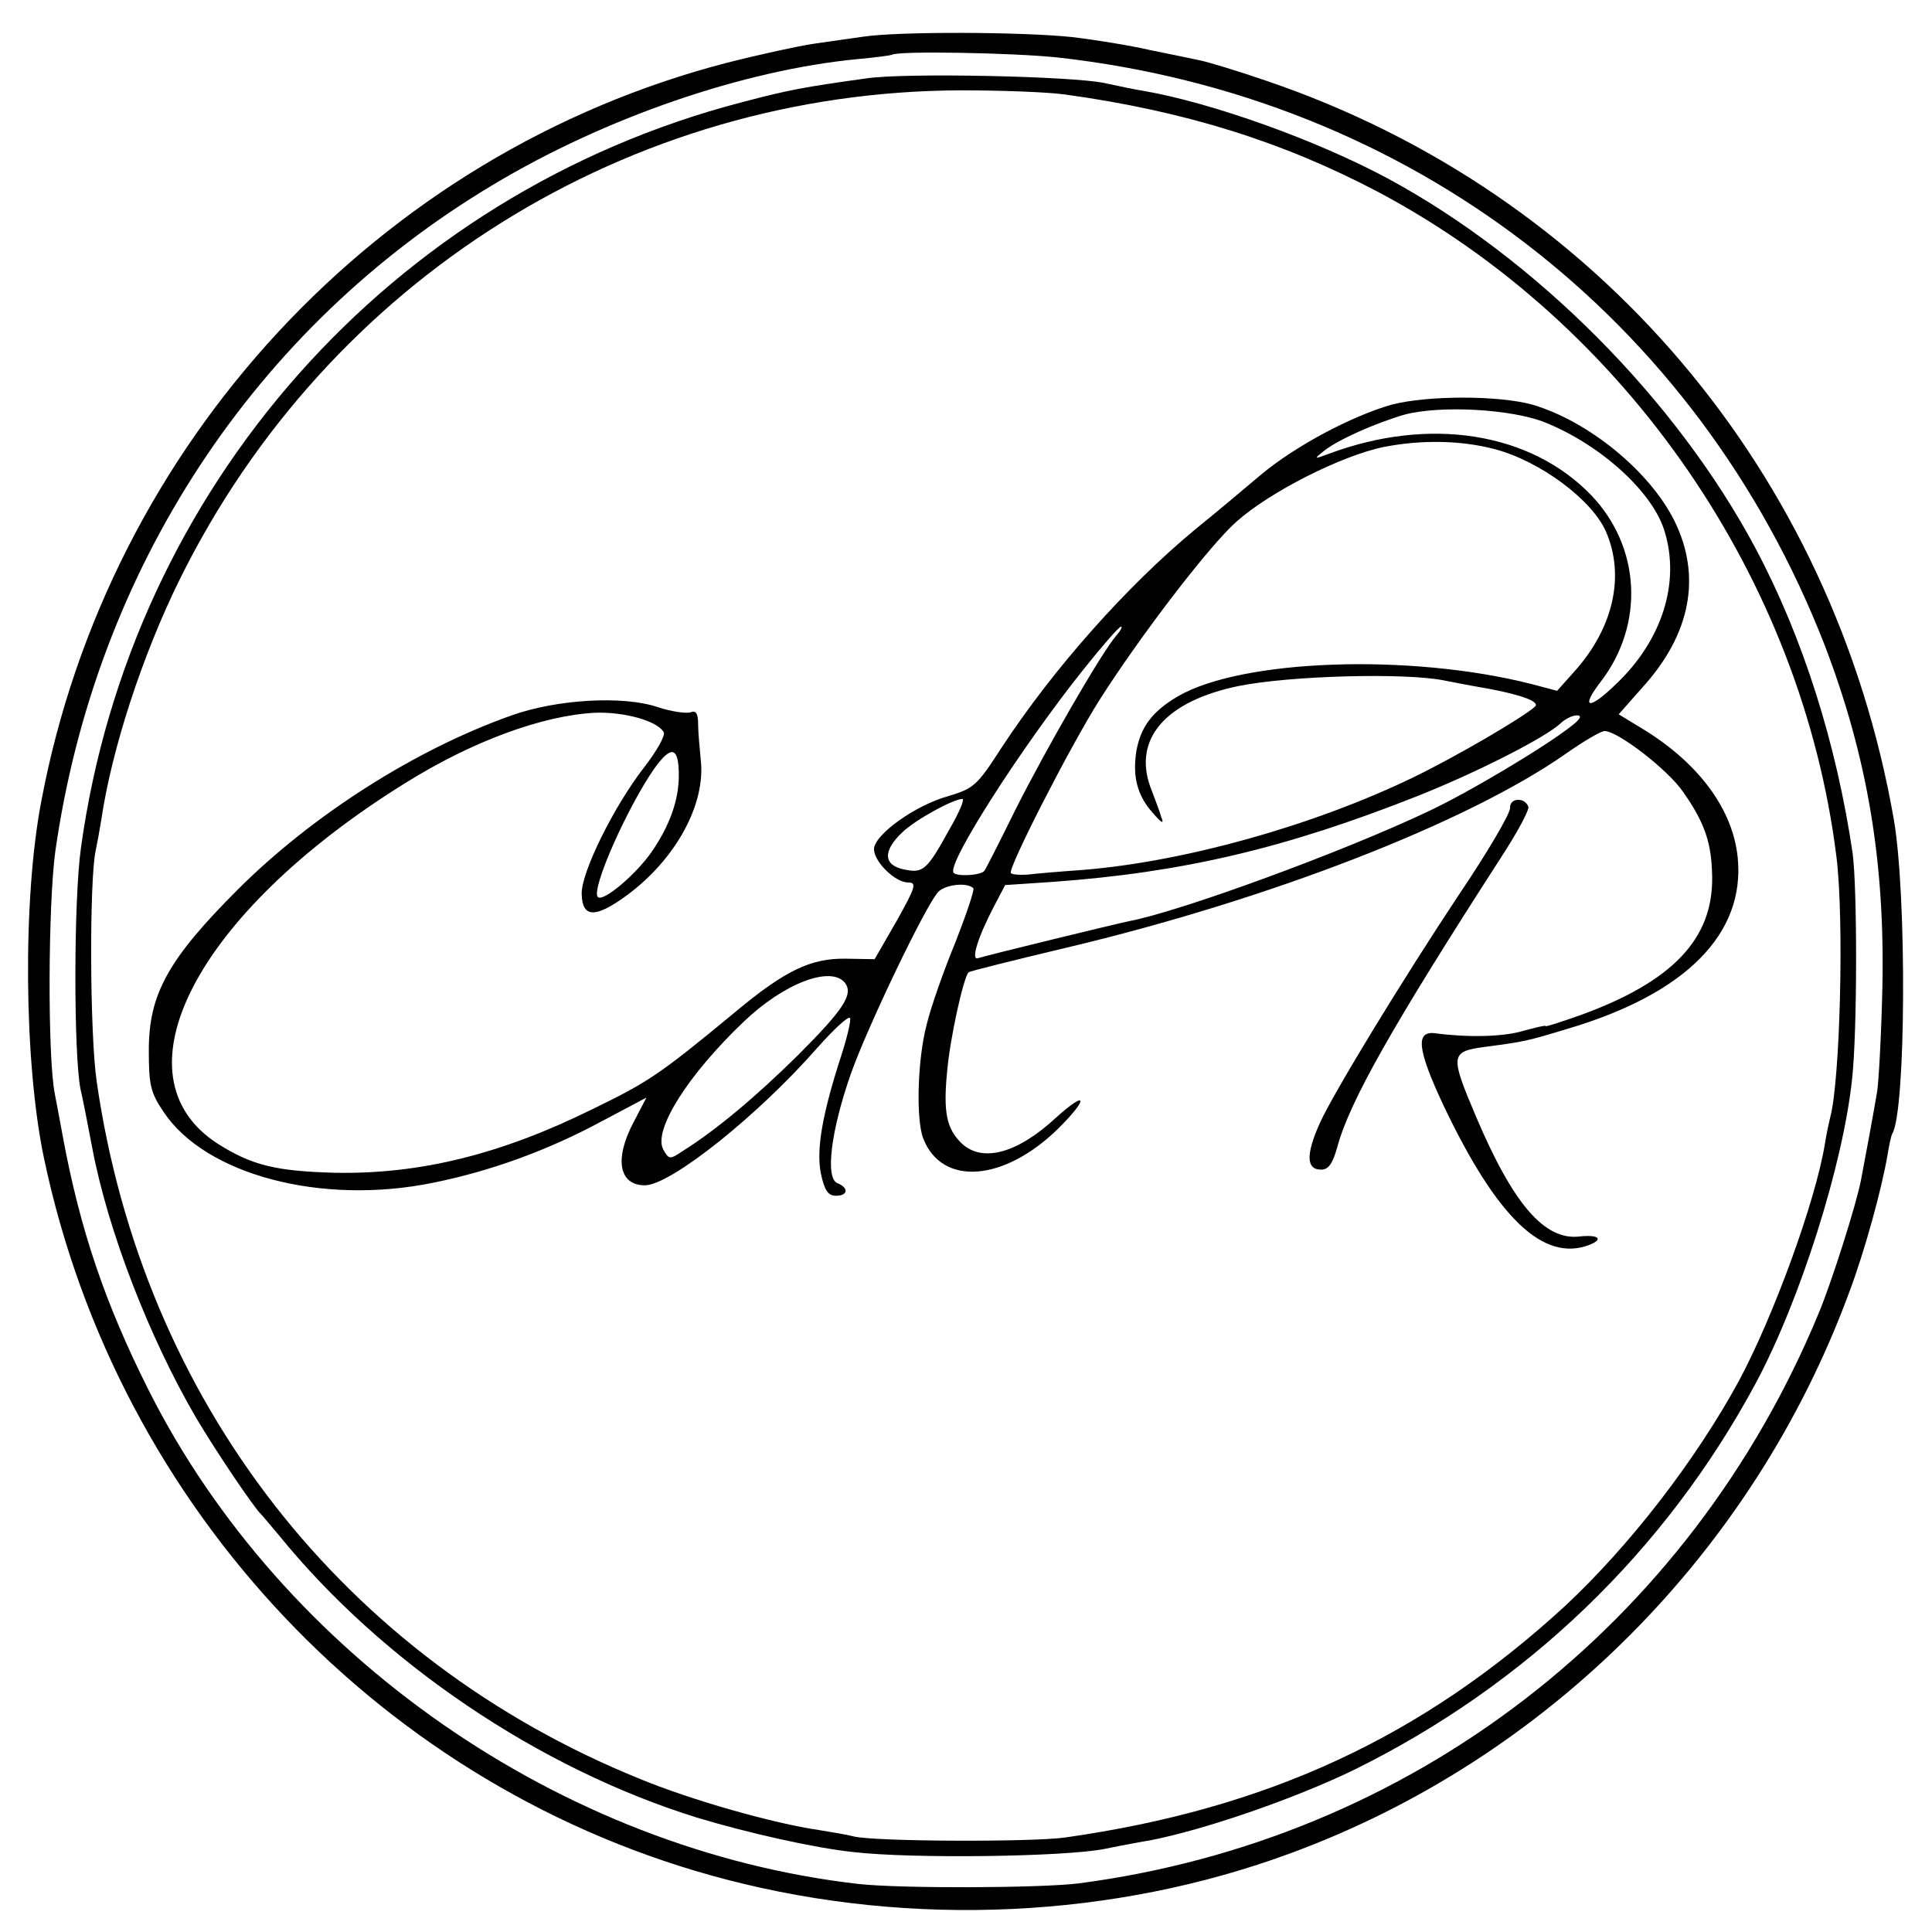 <svg version="1" xmlns="http://www.w3.org/2000/svg" width="493.333" height="493.333" viewBox="0 0 370 370"><path d="M165.5 7c-2.7.4-7.2 1-9.8 1.4-2.7.4-10.1 2-16.4 3.6C72.4 29.3 20.8 84.9 7.9 153.5c-3.6 18.8-3.3 50 .5 68.2C22.5 289 73.6 343 139.3 360c35.4 9.2 74.1 7.4 107.9-5.1 49.2-18.1 88.6-57.7 106.9-107.3 3-7.9 6.3-20 7.4-26.5.3-1.9.7-3.7.9-4 2.6-4.3 2.8-45.5.3-60.1-11.6-66.6-56.9-120-120.1-141.5-5.5-1.9-11.2-3.6-12.6-3.9-1.4-.3-5.7-1.2-9.7-2-3.9-.9-10.7-2-15-2.5-9.4-1-32.8-1.1-39.8-.1zm37 4c67.4 7.5 122.6 49.8 147 112.7 8.1 21.2 11.5 41.3 11 65.3-.2 9.1-.7 18.1-1 20-.6 3.7-2.3 12.8-3.1 17-.9 4.7-5.6 19.5-8.1 25.5-24.8 59.9-78.1 100.9-141.8 109.2-7.5.9-34 1-42.1.1-56.9-6.5-110.3-43.7-135.9-94.5-8.4-16.7-13.2-30.9-16.5-48.8-.5-2.8-1.2-6.4-1.5-8-1.4-7-1.3-36.2.1-46.5 7.7-53.9 38.1-100.3 83.8-127.6 21.5-12.9 48-22 70-24.1 3.4-.3 6.2-.7 6.4-.8.9-.8 23.1-.4 31.7.5z"/><path d="M166 15c-12.2 1.7-14.9 2.2-24 4.6C74.9 37.1 25 93.4 15.5 162.4c-1.4 9.9-1.4 39.3-.1 46.1.4 1.6 1.4 6.8 2.3 11.5 3 15.8 10.9 36.2 19.9 51.6 3.8 6.4 11 17.1 12.4 18.4.3.3 1.8 2.1 3.4 4 19.8 24.4 49.8 44.7 80.1 54.1 9.6 2.9 22.4 5.8 30 6.6 11.4 1.3 40.3.9 48-.6 3.9-.8 7.7-1.5 8.5-1.6 10.5-2 27.8-8 39-13.4 33.2-16.3 59.9-41.9 77.3-74.3 8.5-15.9 16.7-41.9 18.4-58.2 1-9 1-36.5.1-43.2-3.1-21-9.5-41.3-18.6-58.4-15.2-28.5-42-55.4-70.2-70.7-13.7-7.4-33.8-14.6-47-16.9-1.4-.2-4.7-.9-7.5-1.5-6.1-1.3-37.9-2-45.5-.9zm38 3.1c23.1 3.2 41.8 9.1 60 18.7 47.4 25.2 81.1 74.1 87.7 127.3 1.5 12 .7 43-1.2 49.9-.2.8-.7 3.1-1 5-1.8 11.1-9.9 33.2-16.5 45.5-8.4 15.4-21 31.6-33.2 43-27.3 25.1-57 38.9-95.8 44.4-6.3.9-36.4.8-40.5-.2-1.1-.3-4-.8-6.5-1.2-9-1.3-24.7-5.8-34.4-9.8-56.8-23-95.3-72.4-104.1-133.7-1.3-9.1-1.4-38.1-.2-44 .3-1.4.8-4.1 1.1-6 2-13.6 7.9-31.6 15-46 28.4-57.5 86-93.5 149.6-93.7 7.4 0 16.4.3 20 .8z"/><path d="M266.5 77.5c-7.7 2.2-18.4 7.9-25 13.4-3.3 2.8-8.9 7.5-12.5 10.4-13.2 10.9-27.3 26.8-37.2 41.9-4.7 7.3-5.3 7.8-10.3 9.3-6.1 1.7-13.7 7.1-14.1 9.9-.3 2.3 3.9 6.6 6.5 6.6 1.7 0 1.5.8-2.2 7.4l-4.2 7.3-5.5-.1c-6.7-.1-11.6 2.2-21.3 10.3-14.4 11.9-16.5 13.3-27.2 18.5-17.6 8.7-33.1 12.5-49.3 12.2-11.3-.3-15.9-1.4-22.4-5.5-20.4-13-4.4-44.1 35.6-69 12.9-8.1 26.5-13.1 36.6-13.6 5.4-.2 11.8 1.5 13.1 3.7.4.6-1.3 3.6-3.7 6.7-5.9 7.6-12.1 20.2-12 24.3.1 4.6 2.6 4.7 8.6.3 9.4-6.9 15.2-17.5 14.2-26-.2-2.2-.5-5.3-.5-6.8 0-2-.4-2.7-1.4-2.3-.8.3-3.7-.1-6.4-1-6.6-2.2-19.2-1.5-27.9 1.6-18.4 6.5-38.2 19.1-52.5 33.4-13.3 13.3-17 20-17 30.7 0 6.6.3 8.1 2.8 11.8 8 12.1 30.3 18 51.7 13.6 10.9-2.2 22-6.2 32.5-11.9l8.3-4.4-2.4 4.6c-3.8 7.1-2.9 12.2 2.1 12.2 4.9 0 21.6-13.3 33-26.3 3.3-3.7 6.1-6.3 6.3-5.7.2.5-.6 3.8-1.7 7.2-3.6 11.1-4.8 17.9-3.9 22.5.7 3.3 1.4 4.3 2.9 4.3 2.3 0 2.5-1.5.3-2.4-2.4-.9-1.3-10 2.6-21.1 3.3-9.2 14.1-31.7 16.6-34.6 1.3-1.5 5.6-2 6.8-.8.3.2-1.3 4.9-3.4 10.3-2.2 5.3-4.7 12.4-5.5 15.7-1.8 6.7-2.1 18.2-.7 21.9 3.6 9.3 15.6 8.3 26-2 5.7-5.7 5.4-7.3-.4-2.1-7.5 7-14.2 8.8-18.2 5.1-2.9-2.8-3.6-5.9-2.8-13.9.5-6 3.1-17.9 4.1-18.9.2-.2 8.6-2.3 18.7-4.7 38.8-9.2 76.7-23.9 95.6-37.1 3.4-2.4 6.8-4.4 7.5-4.4 2.5 0 12 7.3 15 11.6 4.2 6 5.5 9.8 5.6 16.3.2 11.9-7.6 20.1-25.2 26.5-3.7 1.3-6.7 2.3-6.7 2.1 0-.2-1.9.3-4.2.9-4 1.2-10.6 1.3-16.8.5-4-.6-3.6 3 1.4 13.7 10.3 21.7 19.2 30.2 28 26.8 2.8-1.1 1.7-2-1.9-1.6-6.7.8-12.7-6.2-19.8-22.9-5-11.8-5-12.5 1.6-13.4 7.6-1 8.1-1.1 16-3.5 22.6-6.7 33.9-18.2 32.5-32.7-.9-9.2-7.3-17.9-17.7-24.4l-5.1-3.1 4.5-5.1c9.3-10.2 11.4-21.3 6.2-31.9-4.7-9.5-16.4-19.1-27.2-22.3-6.5-1.8-20.1-1.8-27 0zm29.4 3.4c10.7 4.3 20.7 13.4 22.9 20.9 3 9.8-.5 20.8-9.2 29.1-5.3 5.2-7.1 4.9-3-.4 8.4-11 7.6-25.8-1.9-35.7-11.6-12-30.9-15.1-50.2-7.9-2.9 1.1-2.9 1-1-.5 2.7-2.2 10-5.4 15.5-7 6.8-1.8 20.4-1.1 26.9 1.5zm-9.7 5.1c8.8 2.3 18.8 9.8 21.4 15.9 3.6 8.4 1.4 18.3-6 26.6l-3.4 3.8-4.9-1.3c-23.2-5.9-55.5-4.8-67.8 2.4-4.9 2.9-7.1 5.9-7.9 10.6-.7 4.8.2 8.3 3.1 11.6 1.8 2.1 2.3 2.3 1.7.9-.3-1.1-1.3-3.7-2.1-5.8-3.3-9.2 2.9-16.4 16.8-19.3 9.8-2 31.8-2.6 39.4-1.1 1.1.2 5 1 8.6 1.6 6.4 1.2 9.8 2.5 8.9 3.4-2.3 2.1-15.3 9.7-23.6 13.7-18.9 9.1-43.4 16-63 17.6-4.3.3-9.1.7-10.6.9-1.5.1-3 0-3.2-.3-.7-.7 11.3-24.2 17-33.2 7.7-12.1 20.9-29.4 26.2-34.1 6.4-5.7 20-12.6 28.2-14.3 7.2-1.4 14.7-1.3 21.2.4zm-72.4 35.7c-2.8 3.2-13.4 21.6-19.3 33.3-3.1 6.3-5.8 11.6-6 11.8-.8.9-5.5 1.1-5.9.3-1.2-1.8 13-24 24.9-38.9 3.6-4.5 6.8-8.2 7.2-8.2.3 0-.1.8-.9 1.7zM301 139c-4.9 3.9-19.6 12.7-27.5 16.4-16.2 7.7-47.3 19.1-57.2 21-2.5.5-27.5 6.6-29 7.1-1.4.5-.1-3.9 3.1-10l2.1-4 9-.6c25-1.8 44.6-6.4 70.1-16.5 11.3-4.5 24.7-11.3 27.4-14 .8-.7 2.1-1.4 3-1.4 1 0 .7.7-1 2zm-171 9.5c0 4.7-1.7 9.5-5.1 14.5-3 4.4-9.4 9.8-10.4 8.8-1.4-1.4 5.7-17.3 10.8-24.6 3.3-4.6 4.7-4.2 4.7 1.3zm51.9 10.2c-4.4 8-5.1 8.6-8.8 7.8-3.9-.8-4.1-3.5-.3-7.1 2.5-2.4 9.6-6.3 11.5-6.4.5 0-.6 2.6-2.4 5.7zm-20.1 29.5c1.7 2.2-.2 5.1-9 13.9-7.9 7.8-15.6 14.3-22 18.3-2.5 1.7-2.7 1.7-3.8-.3-1.9-3.7 4.7-14.2 15.4-24.4 7.7-7.4 16.7-10.8 19.4-7.5z"/><path d="M289.2 154.7c.1 1-4.3 8.5-9.9 16.8-10.5 15.8-23.8 37.6-26.5 43.5-2.7 6-2.7 9 .2 9 1.4 0 2.2-1.1 3.1-4.3 2.3-8.6 10.4-23 31.5-55.7 3-4.6 5.3-8.9 5.1-9.5-.7-1.9-3.6-1.7-3.5.2z"/></svg>